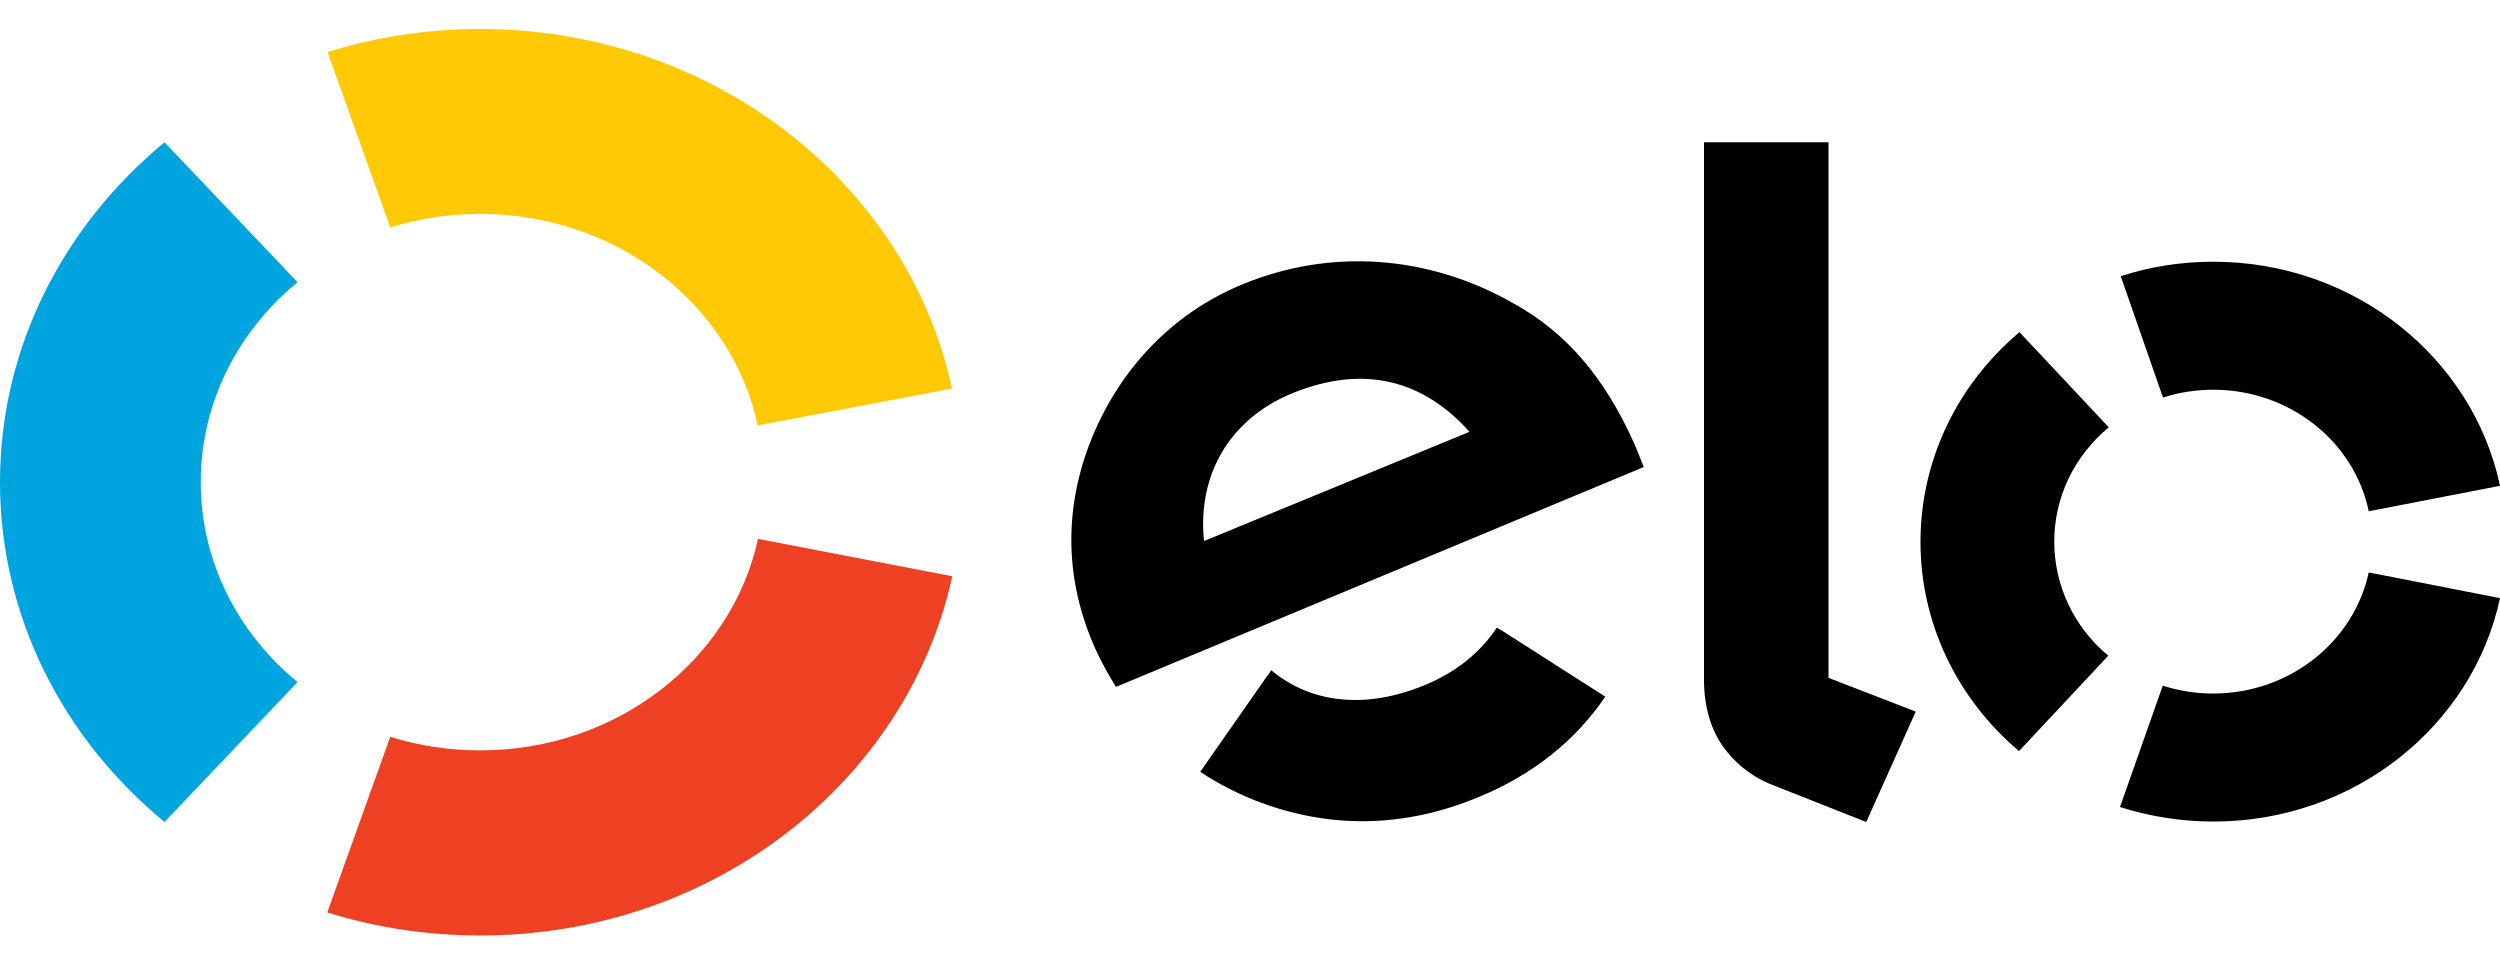 <svg width="70" height="27" viewBox="0 0 70 27" fill="none" xmlns="http://www.w3.org/2000/svg">
<g clip-path="url(#clip0_609_1949)">
<path fill-rule="evenodd" clip-rule="evenodd" d="M10.927 6.368C11.739 6.115 12.586 5.989 13.44 5.989C17.283 5.989 20.489 8.534 21.217 11.911L26.656 10.879C25.417 5.136 19.971 0.812 13.447 0.812C11.949 0.812 10.514 1.039 9.17 1.459L10.927 6.368Z" fill="#FFCA05"/>
<path fill-rule="evenodd" clip-rule="evenodd" d="M4.606 23.016L8.33 19.099C6.664 17.727 5.621 15.728 5.621 13.497C5.621 11.265 6.671 9.266 8.33 7.901L4.606 3.984C1.785 6.315 0 9.713 0 13.503C0 17.287 1.785 20.691 4.606 23.016Z" fill="#00A4DF"/>
<path fill-rule="evenodd" clip-rule="evenodd" d="M21.224 15.089C20.489 18.466 17.283 21.011 13.447 21.011C12.593 21.011 11.739 20.885 10.927 20.631L9.163 25.548C10.507 25.968 11.949 26.194 13.447 26.194C19.971 26.194 25.41 21.877 26.663 16.135L21.224 15.089V15.089Z" fill="#EE4123"/>
<path fill-rule="evenodd" clip-rule="evenodd" d="M42.07 17.667L41.909 17.574C41.461 18.26 40.775 18.82 39.9 19.179C38.241 19.872 36.701 19.692 35.595 18.766L35.497 18.913H35.49L33.607 21.611C34.076 21.924 34.58 22.184 35.105 22.397C37.191 23.223 39.319 23.19 41.419 22.31C42.938 21.684 44.128 20.718 44.947 19.506L42.07 17.667ZM36.183 11.012C34.426 11.731 33.523 13.303 33.712 15.149L41.146 12.091C39.865 10.659 38.206 10.186 36.183 11.012ZM31.248 19.233C31.038 18.899 30.849 18.553 30.681 18.193C29.82 16.288 29.785 14.323 30.506 12.431C31.304 10.359 32.823 8.767 34.79 7.961C37.261 6.941 39.998 7.141 42.364 8.487C43.869 9.313 44.933 10.585 45.745 12.391C45.85 12.624 45.941 12.87 46.025 13.077L31.248 19.233V19.233ZM51.198 3.984V18.979L53.641 19.925L52.255 23.016L49.56 21.951C48.958 21.697 48.545 21.318 48.23 20.885C47.929 20.445 47.712 19.839 47.712 19.026V3.984H51.198V3.984ZM57.519 15.162C57.519 16.388 58.065 17.554 59.031 18.36L56.532 21.031C54.768 19.539 53.767 17.401 53.774 15.162C53.774 12.917 54.782 10.785 56.546 9.3L59.045 11.964C58.072 12.771 57.519 13.936 57.519 15.162V15.162ZM61.964 19.419C64.113 19.419 65.905 17.967 66.325 16.028L70 16.748C69.237 20.318 65.926 23.01 61.964 23.003C61.082 23.003 60.2 22.863 59.36 22.597L60.557 19.199C60.998 19.339 61.467 19.419 61.964 19.419ZM61.971 7.328C65.933 7.328 69.244 10.026 70 13.603L66.325 14.316C65.912 12.338 64.085 10.912 61.971 10.912C61.495 10.912 61.012 10.985 60.564 11.132L59.381 7.734C60.214 7.461 61.089 7.328 61.971 7.328Z" fill="black"/>
</g>
<defs>
<clipPath id="clip0_609_1949">
<rect width="70" height="25.375" fill="white" transform="translate(0 0.812)"/>
</clipPath>
</defs>
</svg>

